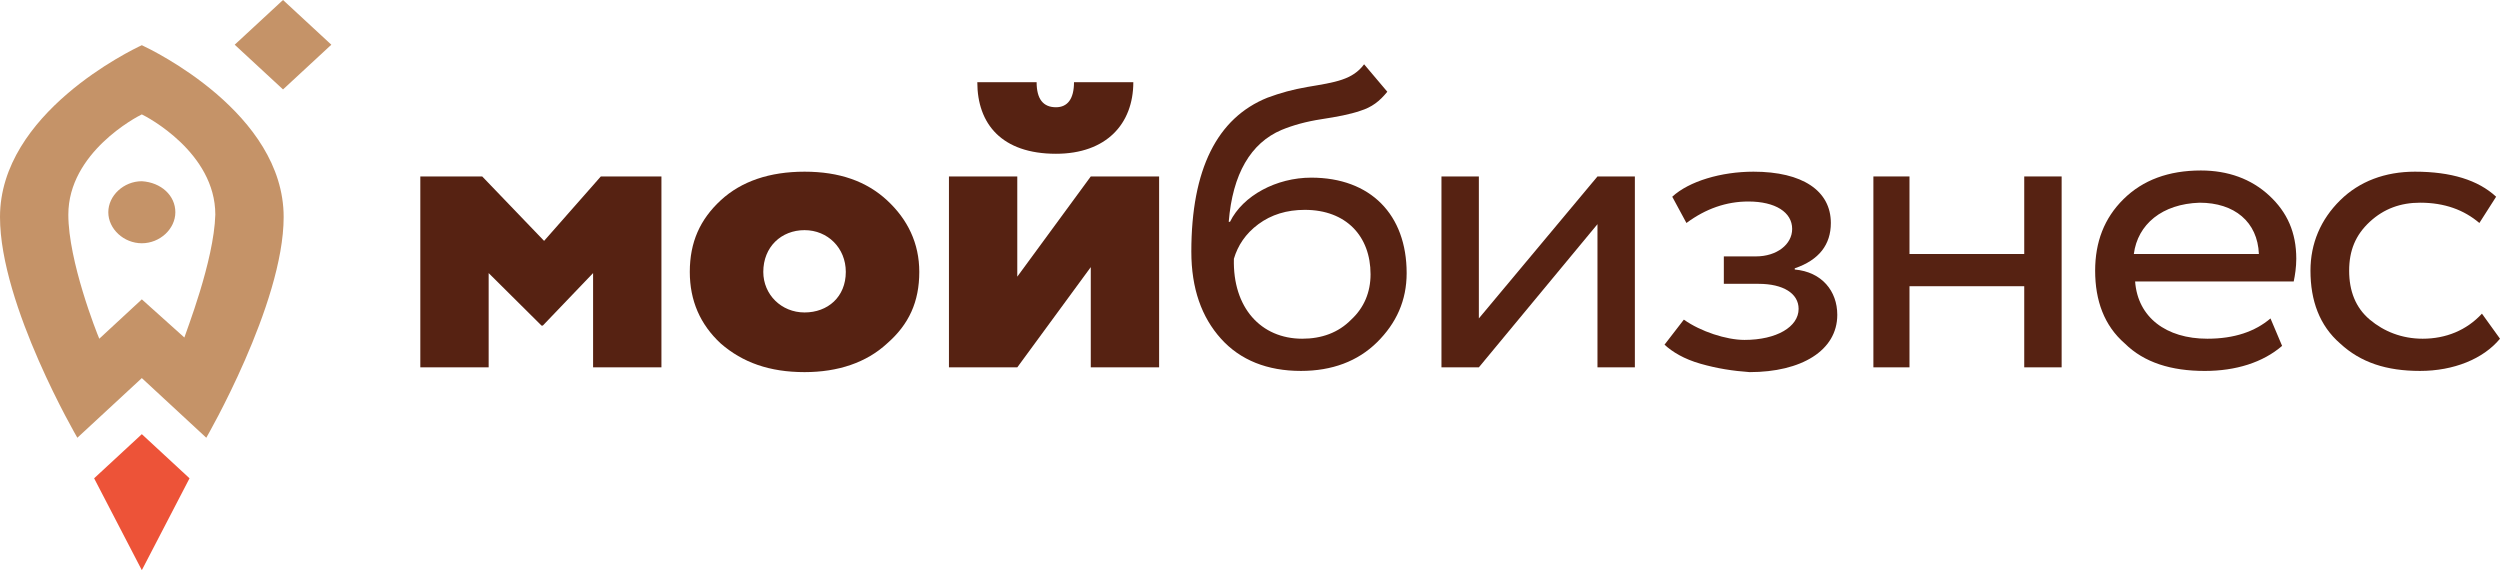 <svg width="171" height="39" viewBox="0 0 171 39" fill="none" xmlns="http://www.w3.org/2000/svg">
<path d="M6.438 32.716L9.701 39L12.964 32.716L9.701 29.697L6.438 32.716Z" fill="#ED5338"/>
<path d="M9.701 3.092C8.995 3.419 0 7.744 0 14.844C0 20.883 5.291 29.942 5.291 29.942L9.701 25.861L14.11 29.942C14.11 29.942 19.402 20.801 19.402 14.844C19.402 7.744 10.406 3.419 9.701 3.092ZM12.611 23.086L9.701 20.475L6.791 23.168C6.614 22.76 4.674 17.863 4.674 14.681C4.674 10.437 9.348 7.989 9.701 7.825C10.054 7.989 14.728 10.437 14.728 14.681C14.639 17.863 12.699 22.76 12.611 23.086Z" fill="#C59368"/>
<path d="M19.358 6.58564e-06L16.053 3.059L19.359 6.117L22.663 3.058L19.358 6.58564e-06Z" fill="#C59368"/>
<path d="M11.994 14.517C11.994 15.66 10.936 16.639 9.701 16.639C8.466 16.639 7.408 15.66 7.408 14.517C7.408 13.375 8.466 12.396 9.701 12.396C11.024 12.477 11.994 13.375 11.994 14.517Z" fill="#C59368"/>
<path d="M28.75 25.126V12.069H32.983L37.216 16.476L41.097 12.069H45.242V25.126H40.567V18.679L37.128 22.27H37.04L33.424 18.679V25.126H28.75Z" fill="#562212"/>
<path d="M47.182 18.598C47.182 16.558 47.887 15.007 49.298 13.701C50.709 12.396 52.649 11.743 55.031 11.743C57.412 11.743 59.264 12.396 60.675 13.701C62.086 15.007 62.879 16.639 62.879 18.598C62.879 20.638 62.174 22.189 60.675 23.494C59.264 24.8 57.324 25.453 55.031 25.453C52.649 25.453 50.797 24.8 49.298 23.494C47.887 22.189 47.182 20.556 47.182 18.598ZM55.031 21.372C56.618 21.372 57.853 20.312 57.853 18.598C57.853 16.966 56.618 15.742 55.031 15.742C53.443 15.742 52.209 16.884 52.209 18.598C52.209 20.148 53.443 21.372 55.031 21.372Z" fill="#562212"/>
<path d="M69.582 25.127H64.908V12.069H69.582V18.924L74.609 12.069H79.283V25.127H74.609V18.271L69.582 25.127ZM70.905 5.622C70.905 6.765 71.346 7.336 72.228 7.336C73.021 7.336 73.462 6.765 73.462 5.622H77.519C77.519 8.478 75.667 10.518 72.228 10.518C68.523 10.518 66.848 8.478 66.848 5.622H70.905Z" fill="#562212"/>
<path d="M94.892 6.275C94.363 6.928 93.834 7.336 93.04 7.581C92.335 7.825 91.453 7.989 90.394 8.152C89.336 8.315 88.454 8.56 87.661 8.886C85.544 9.784 84.309 11.906 84.045 15.17H84.133C85.015 13.375 87.308 12.151 89.689 12.151C93.746 12.151 96.215 14.681 96.215 18.679C96.215 20.556 95.51 22.107 94.187 23.413C92.864 24.718 91.1 25.371 88.983 25.371C86.691 25.371 84.838 24.637 83.516 23.168C82.193 21.699 81.487 19.74 81.487 17.21C81.487 11.579 83.251 8.07 86.691 6.683C87.572 6.356 88.454 6.112 89.424 5.948C91.365 5.622 92.511 5.459 93.305 4.398L94.892 6.275ZM89.072 23.168C90.394 23.168 91.541 22.76 92.423 21.862C93.305 21.046 93.746 19.985 93.746 18.761C93.746 16.149 92.07 14.354 89.248 14.354C88.013 14.354 86.955 14.681 86.073 15.333C85.191 15.986 84.662 16.802 84.398 17.7C84.309 21.046 86.25 23.168 89.072 23.168Z" fill="#562212"/>
<path d="M101.154 25.126H98.596V12.069H101.154V21.78L109.267 12.069H111.825V25.126H109.267V15.333L101.154 25.126Z" fill="#562212"/>
<path d="M116.322 24.882C115.176 24.555 114.382 24.066 113.853 23.576L115.176 21.862C116.322 22.678 118.086 23.25 119.321 23.25C121.526 23.25 123.025 22.352 123.025 21.128C123.025 20.067 121.966 19.414 120.291 19.414H117.91V17.537H120.114C121.526 17.537 122.584 16.721 122.584 15.66C122.584 14.517 121.437 13.783 119.585 13.783C118.086 13.783 116.675 14.273 115.352 15.252L114.382 13.456C115.529 12.396 117.733 11.743 119.938 11.743C123.289 11.743 125.23 13.048 125.23 15.252C125.23 16.721 124.436 17.782 122.76 18.353V18.435C124.612 18.598 125.67 19.904 125.67 21.536C125.67 23.984 123.201 25.453 119.674 25.453C118.527 25.371 117.469 25.208 116.322 24.882Z" fill="#562212"/>
<path d="M138.458 25.126V19.577H130.609V25.126H128.14V12.069H130.609V17.374H138.458V12.069H141.016V25.126H138.458Z" fill="#562212"/>
<path d="M156.096 23.658C154.773 24.8 152.921 25.372 150.804 25.372C148.512 25.372 146.66 24.8 145.337 23.494C143.926 22.27 143.308 20.556 143.308 18.516C143.308 16.558 143.926 14.925 145.249 13.62C146.571 12.314 148.335 11.661 150.54 11.661C152.392 11.661 153.979 12.232 155.214 13.375C156.449 14.518 157.066 15.905 157.066 17.7C157.066 18.271 156.978 18.843 156.89 19.251H146.042C146.219 21.699 148.159 23.168 150.981 23.168C152.833 23.168 154.244 22.678 155.302 21.781L156.096 23.658ZM145.954 17.374H154.508C154.42 15.17 152.833 13.865 150.452 13.865C147.894 13.946 146.219 15.334 145.954 17.374Z" fill="#562212"/>
<path d="M171 23.168C169.854 24.555 167.825 25.371 165.532 25.371C163.239 25.371 161.476 24.8 160.065 23.494C158.653 22.27 158.036 20.556 158.036 18.516C158.036 16.639 158.742 15.007 160.065 13.701C161.387 12.396 163.151 11.743 165.18 11.743C167.649 11.743 169.501 12.314 170.735 13.456L169.589 15.252C168.531 14.354 167.208 13.864 165.532 13.864C164.209 13.864 163.063 14.273 162.093 15.17C161.123 16.068 160.682 17.129 160.682 18.516C160.682 19.904 161.123 21.046 162.093 21.862C163.063 22.678 164.298 23.168 165.709 23.168C167.296 23.168 168.707 22.597 169.765 21.454L171 23.168Z" fill="#562212"/>
</svg>
